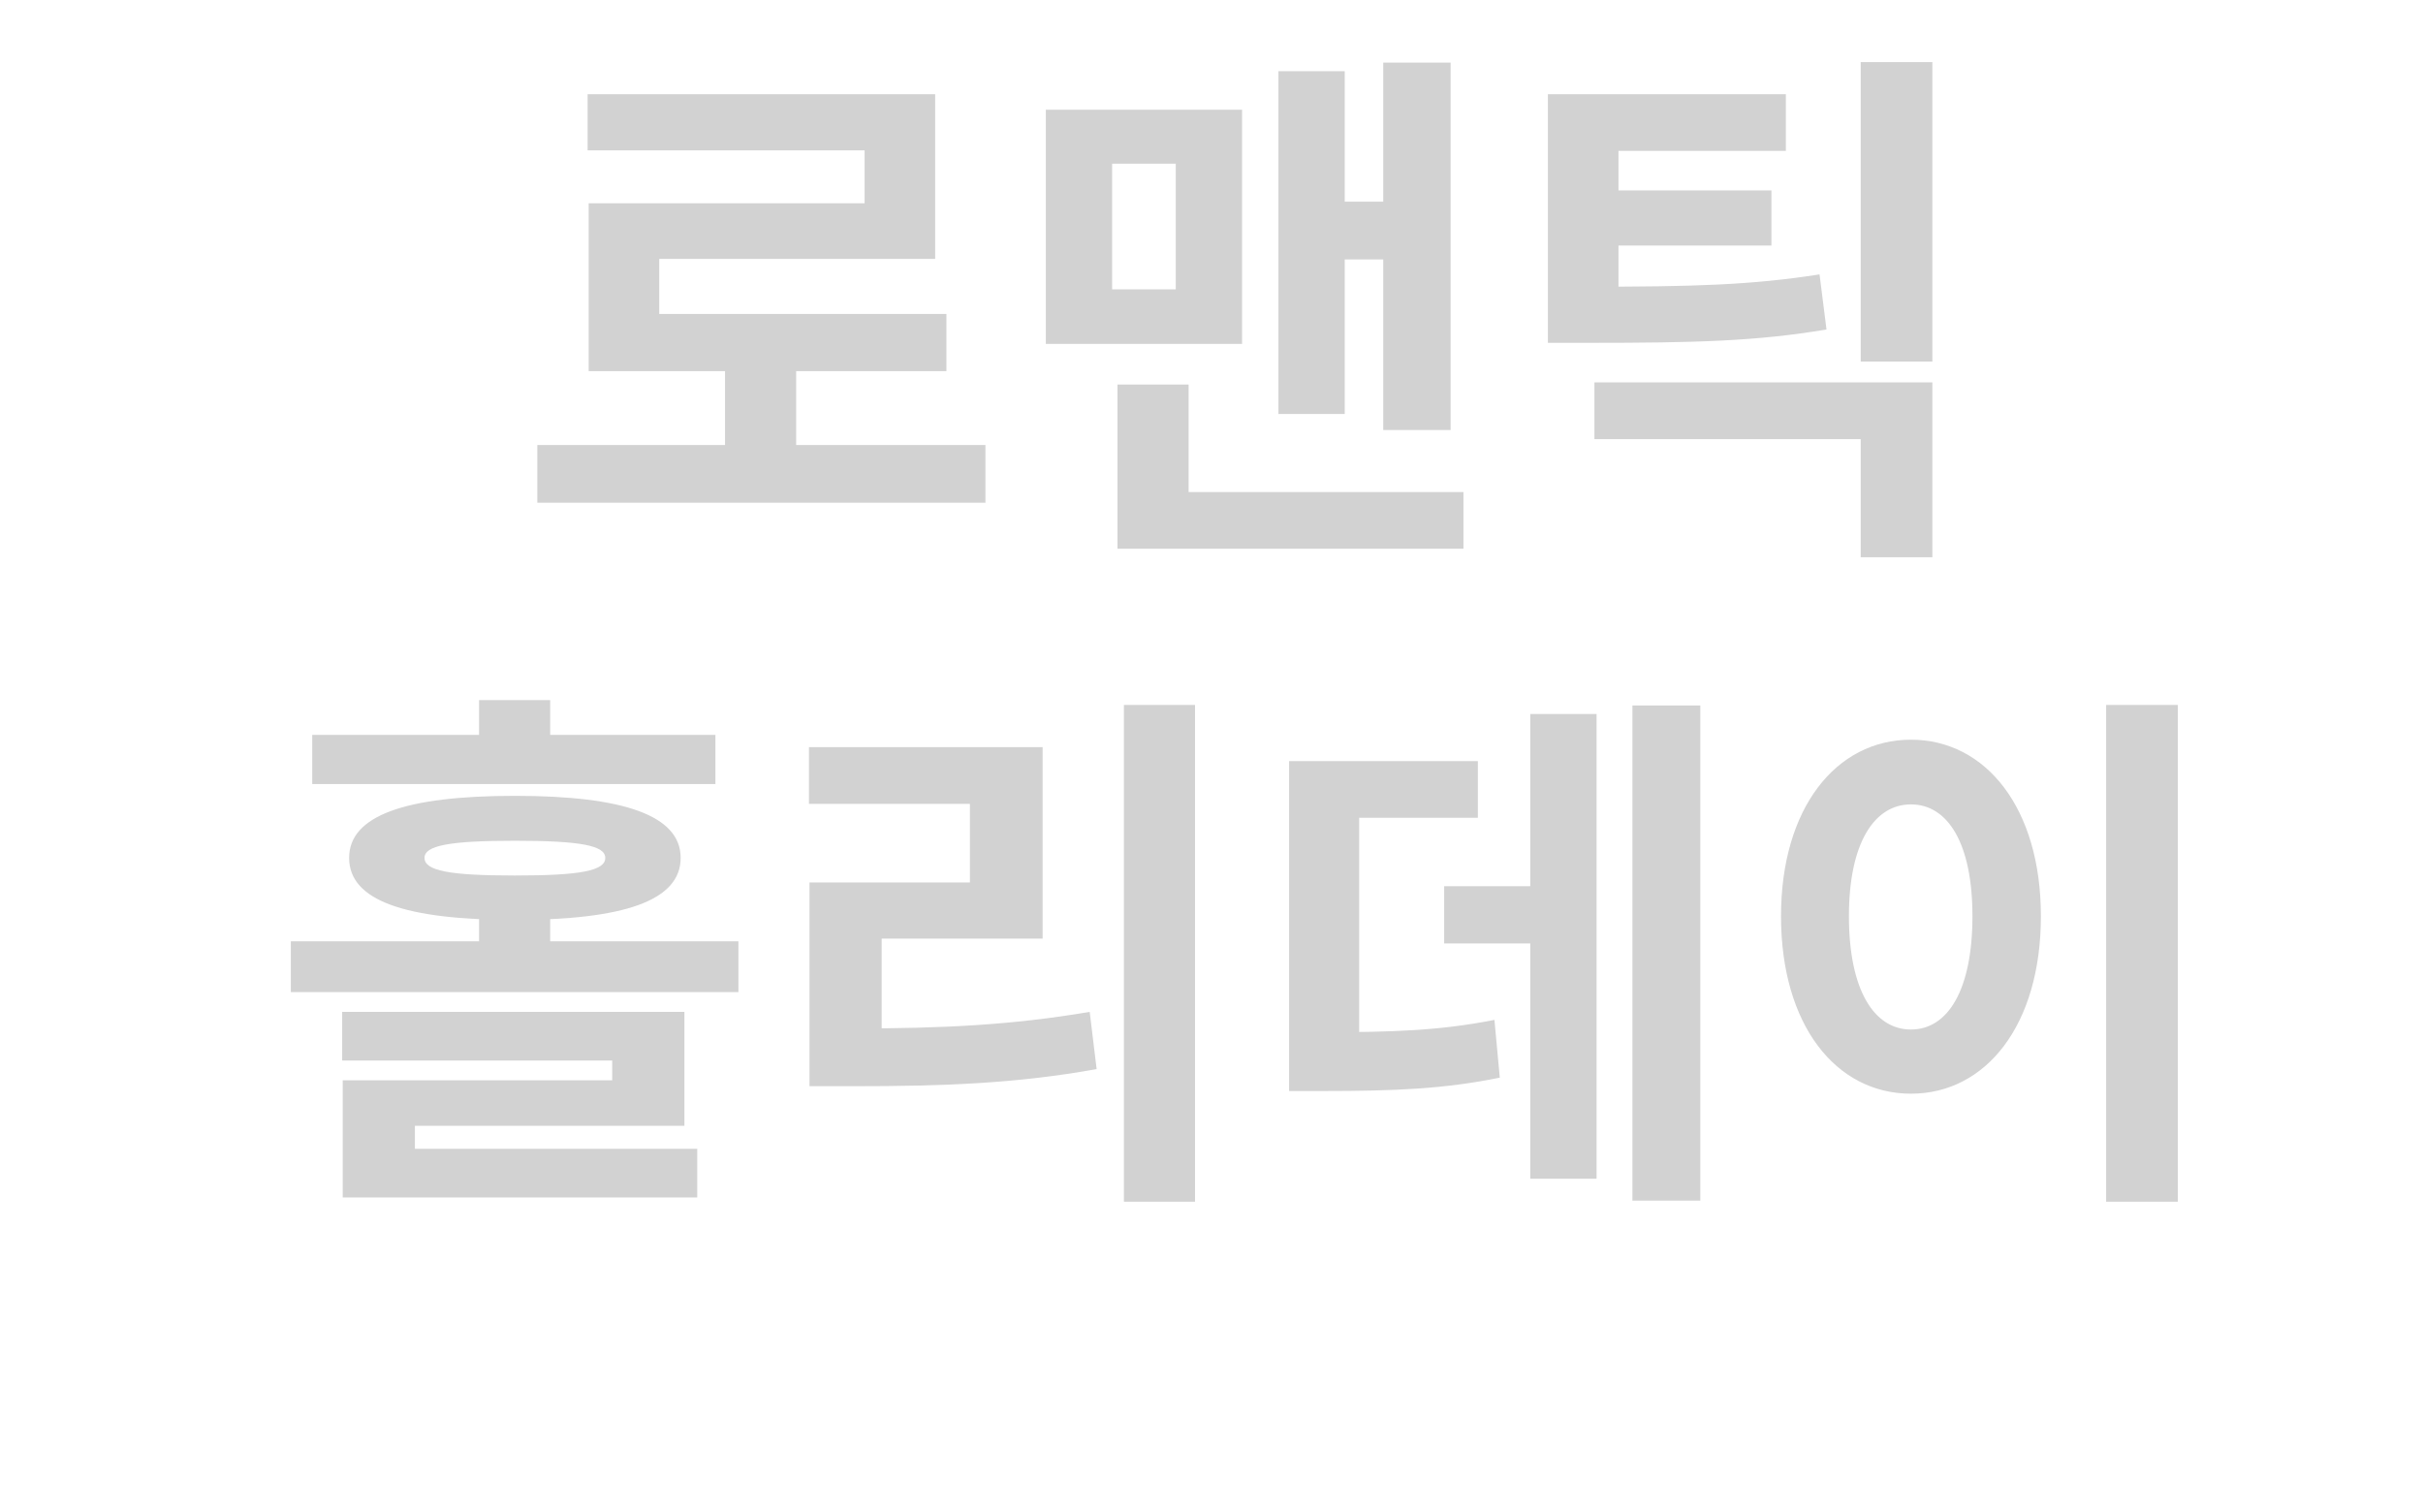 <svg width="290" height="181" viewBox="0 0 290 181" fill="none" xmlns="http://www.w3.org/2000/svg">
<g clip-path="url(#clip0_18_2682)">
<path d="M64.311 53.256H117.944V60.168H64.311V53.256ZM86.775 42.056H95.287V56.072H86.775V42.056ZM70.328 11.272H111.928V30.984H78.903V40.968H70.456V24.328H103.48V17.992H70.328V11.272ZM70.456 37.576H113.272V44.424H70.456V37.576ZM125.171 13.128H148.659V41.16H125.171V13.128ZM140.723 19.592H133.107V34.632H140.723V19.592ZM165.555 7.496H173.619V51.464H165.555V7.496ZM158.387 24.136H167.795V31.048H158.387V24.136ZM153.011 8.52H160.947V49.544H153.011V8.52ZM133.747 58.888H175.155V65.672H133.747V58.888ZM133.747 46.024H142.259V62.6H133.747V46.024ZM190.83 45.768H231.278V66.696H222.702V52.552H190.83V45.768ZM222.702 7.432H231.278V43.272H222.702V7.432ZM185.262 34.312H190.318C202.542 34.312 209.646 34.12 217.774 32.84L218.606 39.432C210.286 40.84 202.798 41.032 190.318 41.032H185.262V34.312ZM185.262 11.272H213.742V18.056H193.71V36.488H185.262V11.272ZM191.086 22.792H212.014V29.384H191.086V22.792ZM37.37 87.952H85.626V93.84H37.37V87.952ZM61.626 95.248C74.682 95.248 81.466 97.616 81.466 102.672C81.466 107.792 74.682 110.096 61.626 110.096C48.506 110.096 41.786 107.792 41.786 102.672C41.786 97.616 48.506 95.248 61.626 95.248ZM61.626 100.624C53.754 100.624 50.81 101.2 50.81 102.672C50.81 104.208 53.754 104.784 61.626 104.784C69.498 104.784 72.442 104.208 72.442 102.672C72.442 101.2 69.498 100.624 61.626 100.624ZM57.338 83.792H65.85V92.944H57.338V83.792ZM34.81 112.656H88.378V118.736H34.81V112.656ZM57.338 107.664H65.85V115.728H57.338V107.664ZM40.954 121.104H81.914V134.736H49.658V138.448H41.018V129.296H73.274V126.928H40.954V121.104ZM41.018 137.488H83.45V143.312H41.018V137.488ZM134.517 84.368H143.029V143.824H134.517V84.368ZM96.885 123.088H102.133C112.629 123.088 121.013 122.704 130.421 121.104L131.253 127.952C121.653 129.68 112.949 130 102.133 130H96.885V123.088ZM96.821 89.424H124.789V112.336H105.525V125.648H96.885V105.616H116.085V96.208H96.821V89.424ZM195.376 84.432H203.504V143.696H195.376V84.432ZM172.848 106.064H186.608V112.912H172.848V106.064ZM183.152 85.456H191.088V141.072H183.152V85.456ZM154.288 123.536H158.384C166.768 123.536 172.336 123.344 178.864 122.064L179.504 128.976C172.912 130.32 167.024 130.576 158.384 130.576H154.288V123.536ZM154.288 91.088H176.88V97.872H162.672V126.48H154.288V91.088ZM252.075 84.368H260.651V143.824H252.075V84.368ZM228.715 88.528C237.675 88.528 244.267 96.72 244.267 109.648C244.267 122.704 237.675 130.896 228.715 130.896C219.755 130.896 213.163 122.704 213.163 109.648C213.163 96.72 219.755 88.528 228.715 88.528ZM228.715 96.272C224.299 96.272 221.291 100.944 221.291 109.648C221.291 118.48 224.299 123.216 228.715 123.216C233.131 123.216 236.075 118.48 236.075 109.648C236.075 100.944 233.131 96.272 228.715 96.272Z" fill="#D2D2D2"/>
</g>
<defs>
<clipPath id="clip0_18_2682">
<rect width="290" height="181" fill="white"/>
</clipPath>
</defs>
</svg>
